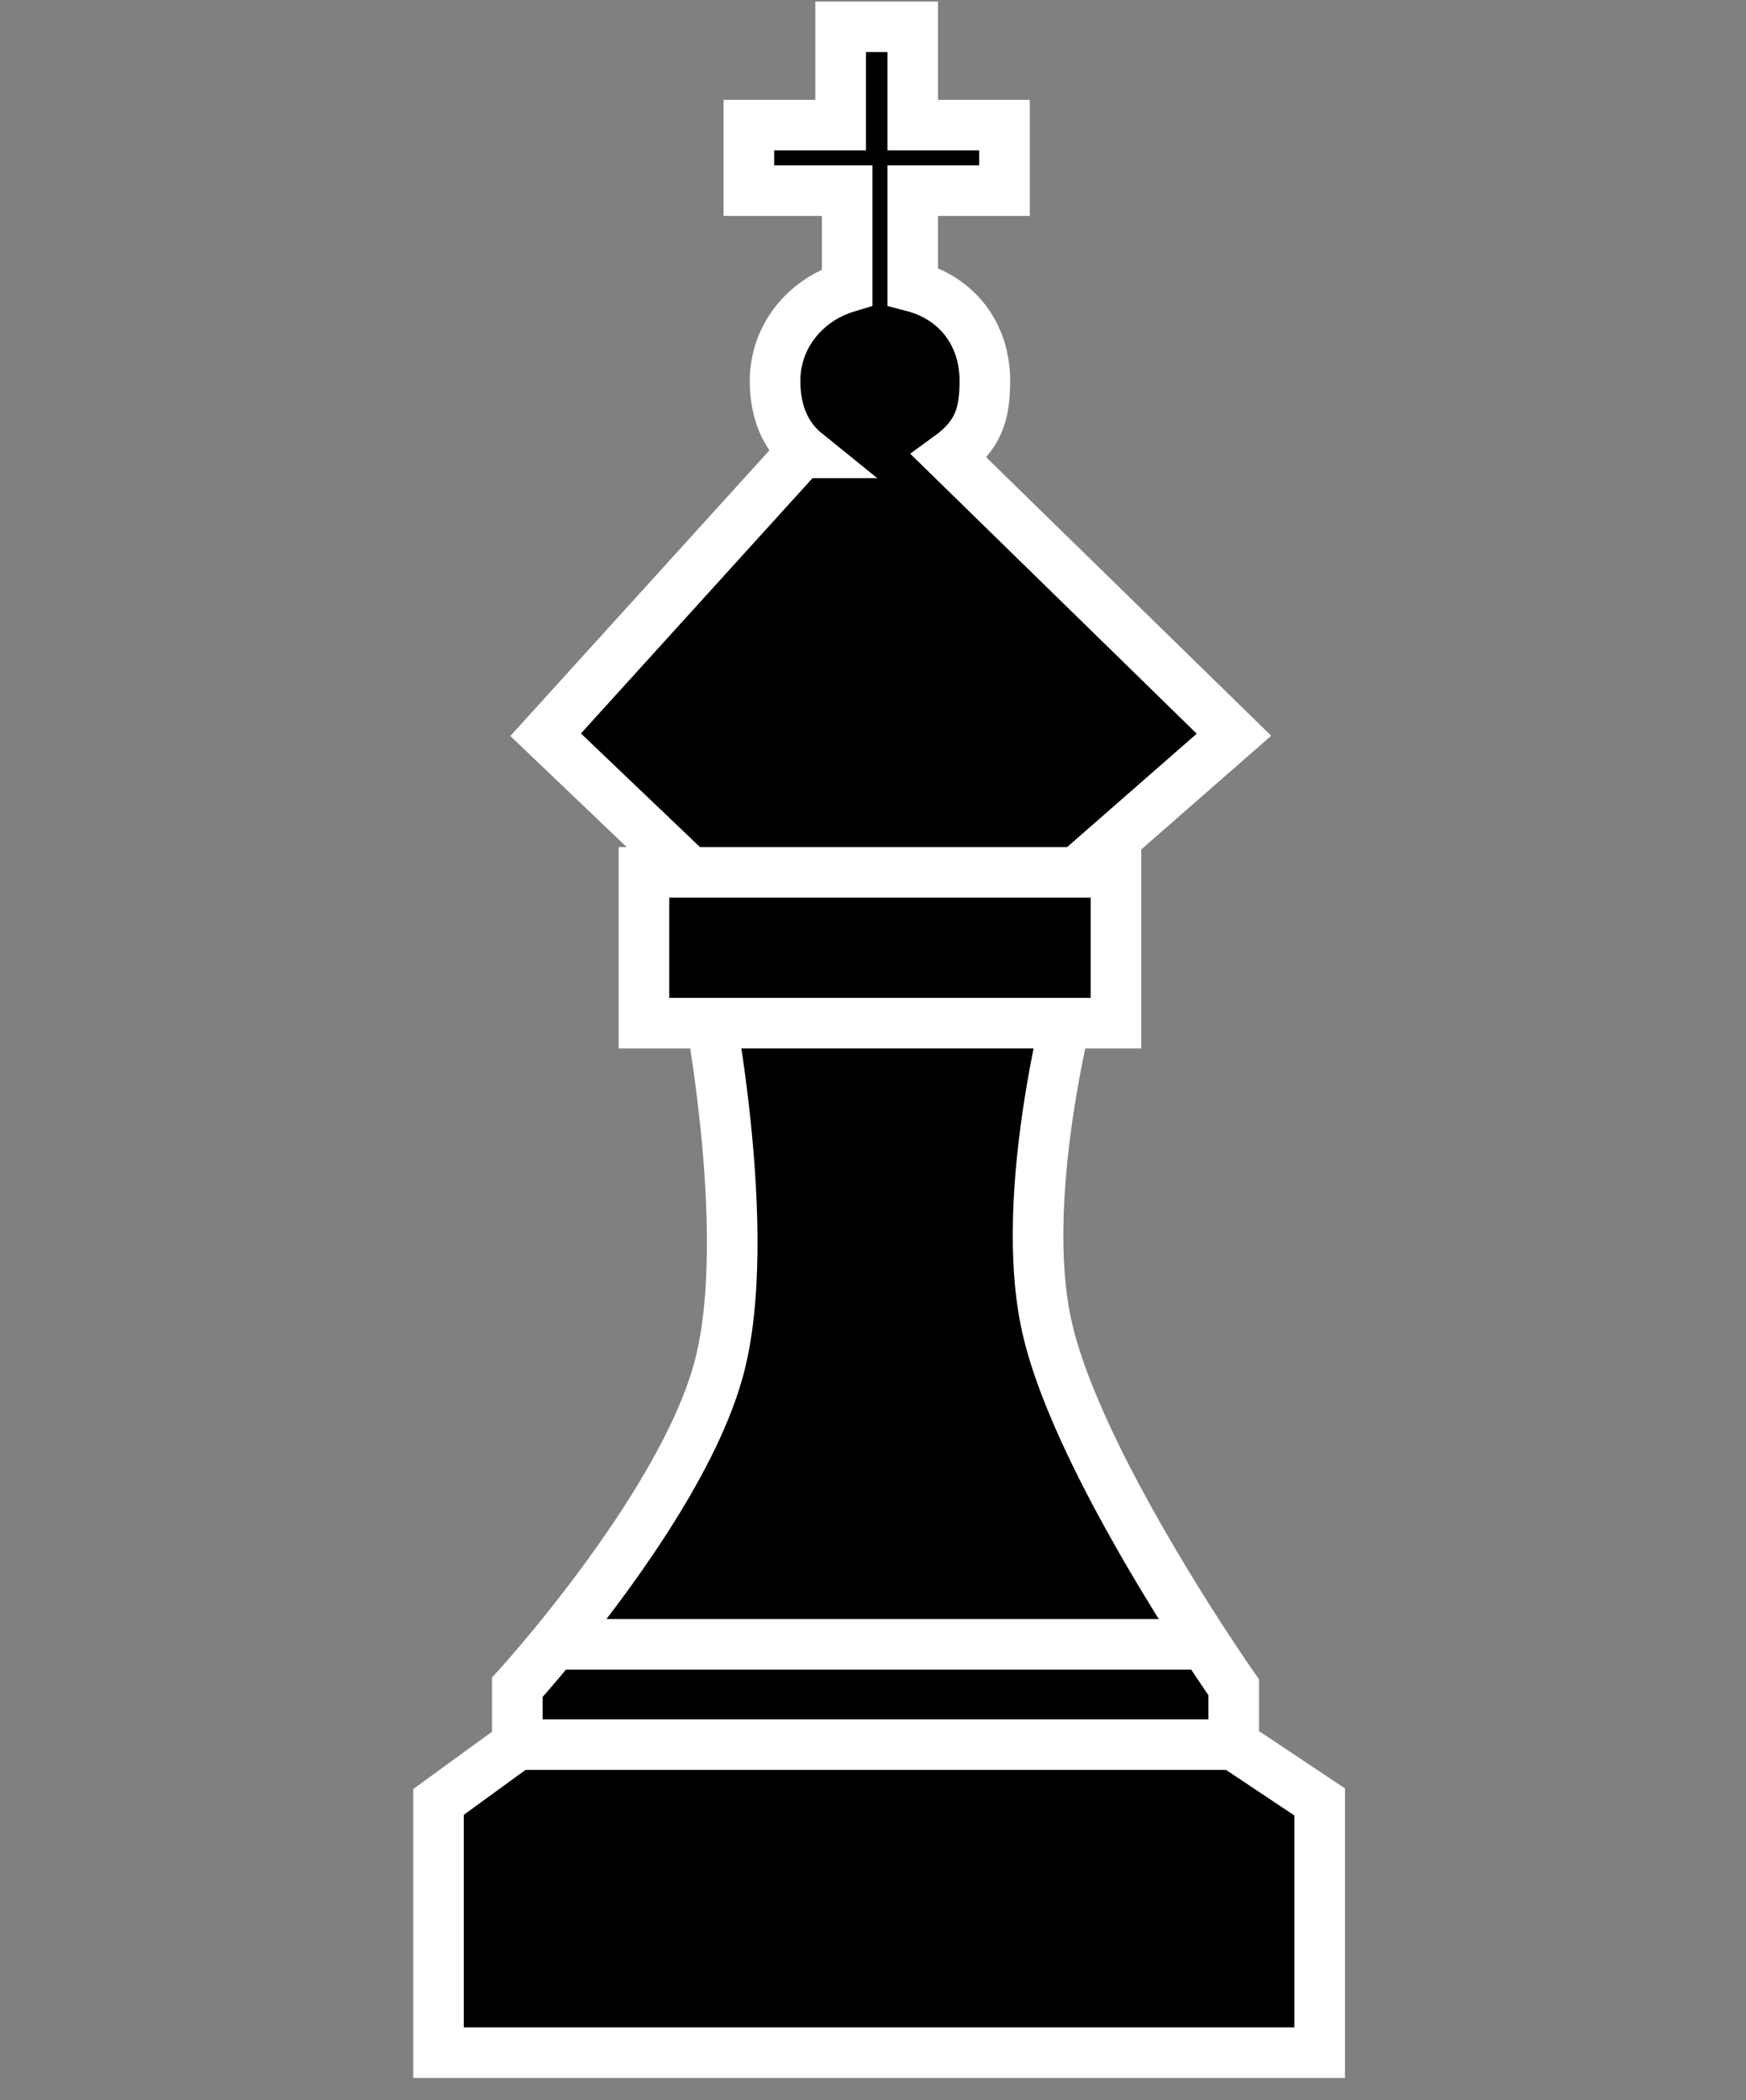 <svg width="636" height="765" viewBox="0 0 636 765" fill="none" xmlns="http://www.w3.org/2000/svg">
<rect x="0" y="0" width="636" height="765" fill="#808080" stroke="none"/>
<path d="M480.707 747.741H159.725V656.404L188.431 635.527V614.65C188.431 614.65 193.868 608.697 201.838 598.993C220.075 576.785 251.571 534.933 261.5 499.827C275.767 449.381 256.28 356.299 256.28 356.299H391.98C391.98 356.299 369.822 433.723 381.542 484.17C390.063 520.847 422.06 573.166 438.892 598.993C445.21 608.688 449.392 614.65 449.392 614.65V635.527L480.707 656.404V747.741Z" fill="url(#paint0_linear_3_682)"/>
<path d="M188.431 635.527L159.725 656.404V747.741H480.707V656.404L449.392 635.527M188.431 635.527V614.65C188.431 614.65 193.868 608.697 201.838 598.993M188.431 635.527H449.392M449.392 635.527V614.65C449.392 614.65 445.21 608.688 438.892 598.993M201.838 598.993C220.075 576.785 251.571 534.933 261.5 499.827C275.767 449.381 256.28 356.299 256.28 356.299H391.98C391.98 356.299 369.822 433.723 381.542 484.17C390.063 520.847 422.06 573.166 438.892 598.993M201.838 598.993H438.892" stroke="white" stroke-width="18.43"/>
<path d="M308.596 104.612V69.448H272.777V45.569H306.208V9.75H332.475V45.569H365.906V69.448H332.475V104.346C349.034 108.677 358.742 122.148 358.742 138.697C358.742 150.637 356.536 158.5 345.795 166.315L449.482 267.645L392.173 317.791H406.5V372.713H234.57V317.791H251.286L198.752 267.645L291.88 164.964H293.517C283.779 157.085 282.329 145.861 282.329 138.697C282.329 122.725 293.16 109.257 308.596 104.612Z" fill="url(#paint1_linear_3_682)"/>
<path d="M392.173 317.791L449.482 267.645L345.795 166.315C356.536 158.5 358.742 150.637 358.742 138.697C358.742 122.148 349.034 108.677 332.475 104.346V69.448H365.906V45.569H332.475V9.75H306.208V45.569H272.777V69.448H308.596V104.612C293.16 109.257 282.329 122.725 282.329 138.697C282.329 145.861 283.779 157.085 293.517 164.964H291.88L198.752 267.645L251.286 317.791M392.173 317.791H406.5V372.713H234.57V317.791H251.286M392.173 317.791H251.286" stroke="white" stroke-width="18.43"/>
<defs>
<linearGradient id="paint0_linear_3_682" x1="320.216" y1="356.299" x2="320.216" y2="747.741" gradientUnits="userSpaceOnUse">
<stop stop-color="black"/>
<stop offset="1" stop-color="black"/>
</linearGradient>
<linearGradient id="paint1_linear_3_682" x1="324.117" y1="9.75" x2="324.117" y2="372.713" gradientUnits="userSpaceOnUse">
<stop stop-color="black"/>
<stop offset="1" stop-color="black"/>
</linearGradient>
</defs>
</svg>
